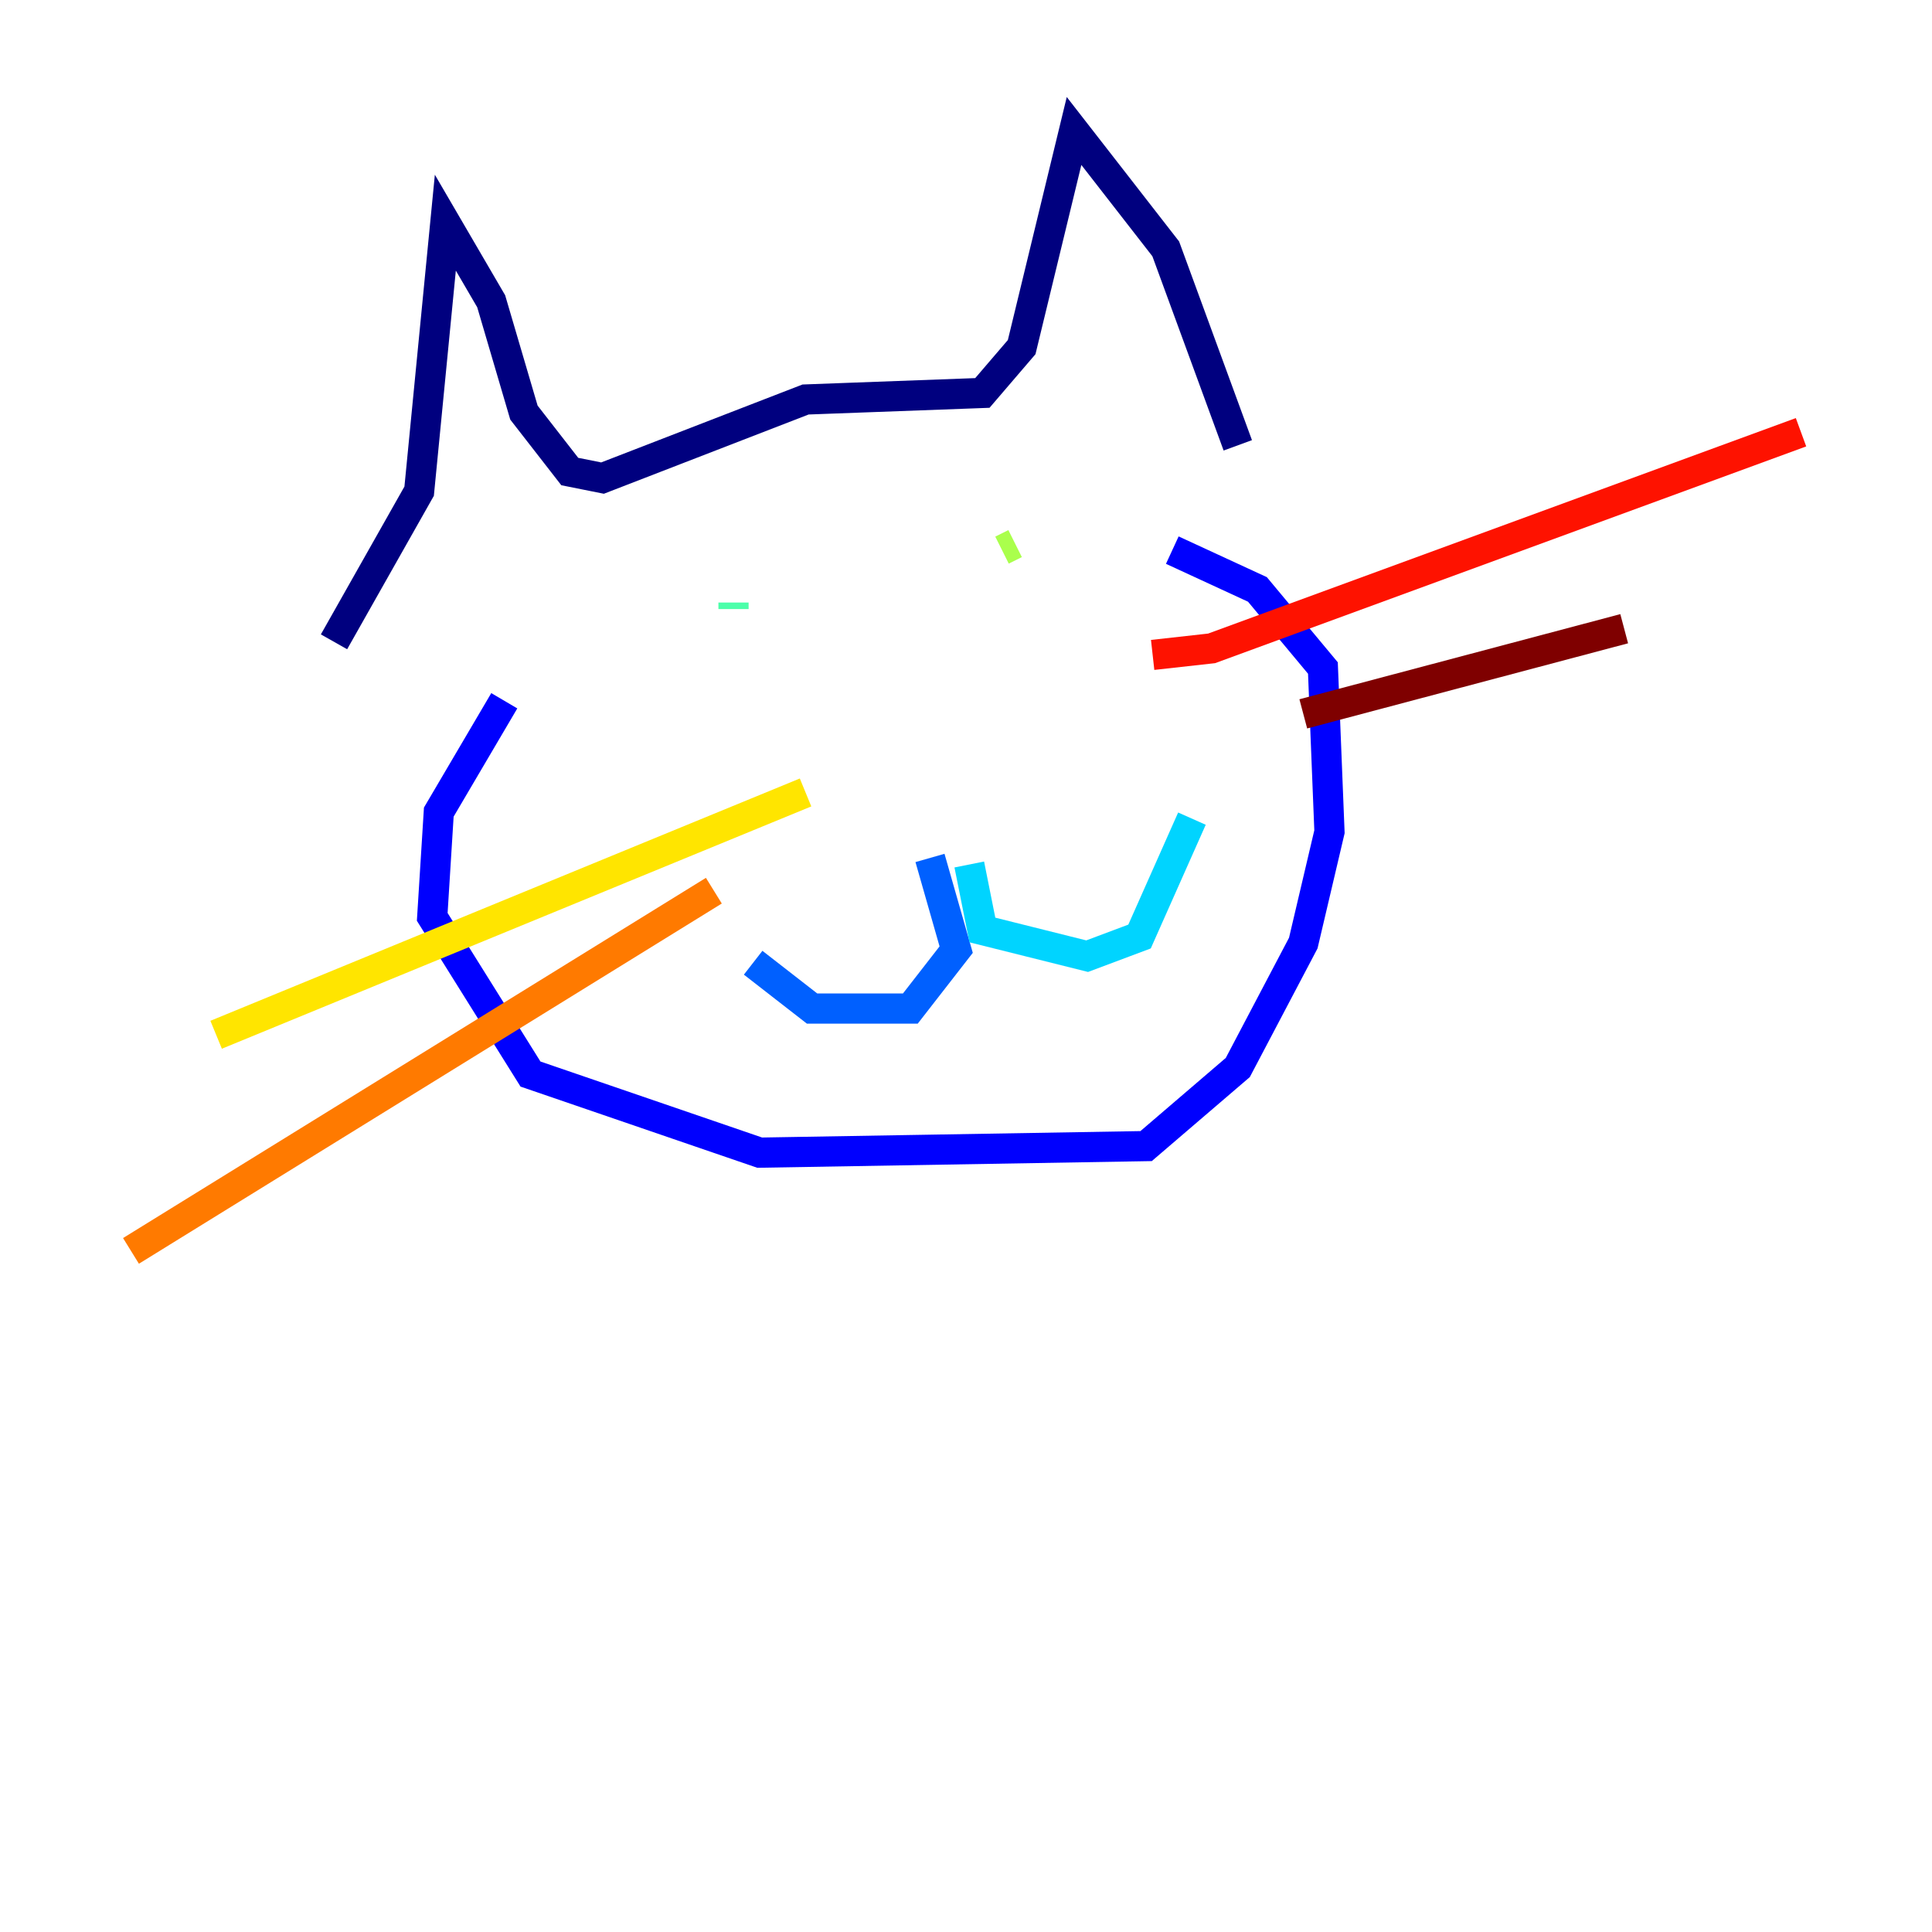 <?xml version="1.0" encoding="utf-8" ?>
<svg baseProfile="tiny" height="128" version="1.2" viewBox="0,0,128,128" width="128" xmlns="http://www.w3.org/2000/svg" xmlns:ev="http://www.w3.org/2001/xml-events" xmlns:xlink="http://www.w3.org/1999/xlink"><defs /><polyline fill="none" points="22.129,42.522 27.77,32.542 29.505,14.752 32.542,19.959 34.712,27.336 37.749,31.241 39.919,31.675 53.37,26.468 65.085,26.034 67.688,22.997 71.159,8.678 77.234,16.488 82.007,29.505" stroke="#00007f" stroke-width="2" /><polyline fill="none" points="33.41,46.427 29.071,53.803 28.637,60.746 35.146,71.159 50.332,76.366 75.932,75.932 82.007,70.725 86.346,62.481 88.081,55.105 87.647,44.258 83.308,39.051 77.668,36.447" stroke="#0000fe" stroke-width="2" /><polyline fill="none" points="61.614,56.841 63.349,62.915 60.312,66.82 53.803,66.82 49.898,63.783" stroke="#0060ff" stroke-width="2" /><polyline fill="none" points="64.217,57.275 65.085,61.614 72.027,63.349 75.498,62.047 78.969,54.237" stroke="#00d4ff" stroke-width="2" /><polyline fill="none" points="48.597,39.919 48.597,40.352" stroke="#4cffaa" stroke-width="2" /><polyline fill="none" points="67.254,36.014 66.386,36.447" stroke="#aaff4c" stroke-width="2" /><polyline fill="none" points="53.37,52.502 14.319,68.556" stroke="#ffe500" stroke-width="2" /><polyline fill="none" points="47.295,59.01 8.678,82.875" stroke="#ff7a00" stroke-width="2" /><polyline fill="none" points="76.366,43.39 80.271,42.956 119.322,28.637" stroke="#fe1200" stroke-width="2" /><polyline fill="none" points="86.346,47.295 107.607,41.654" stroke="#7f0000" stroke-width="2" /></svg>